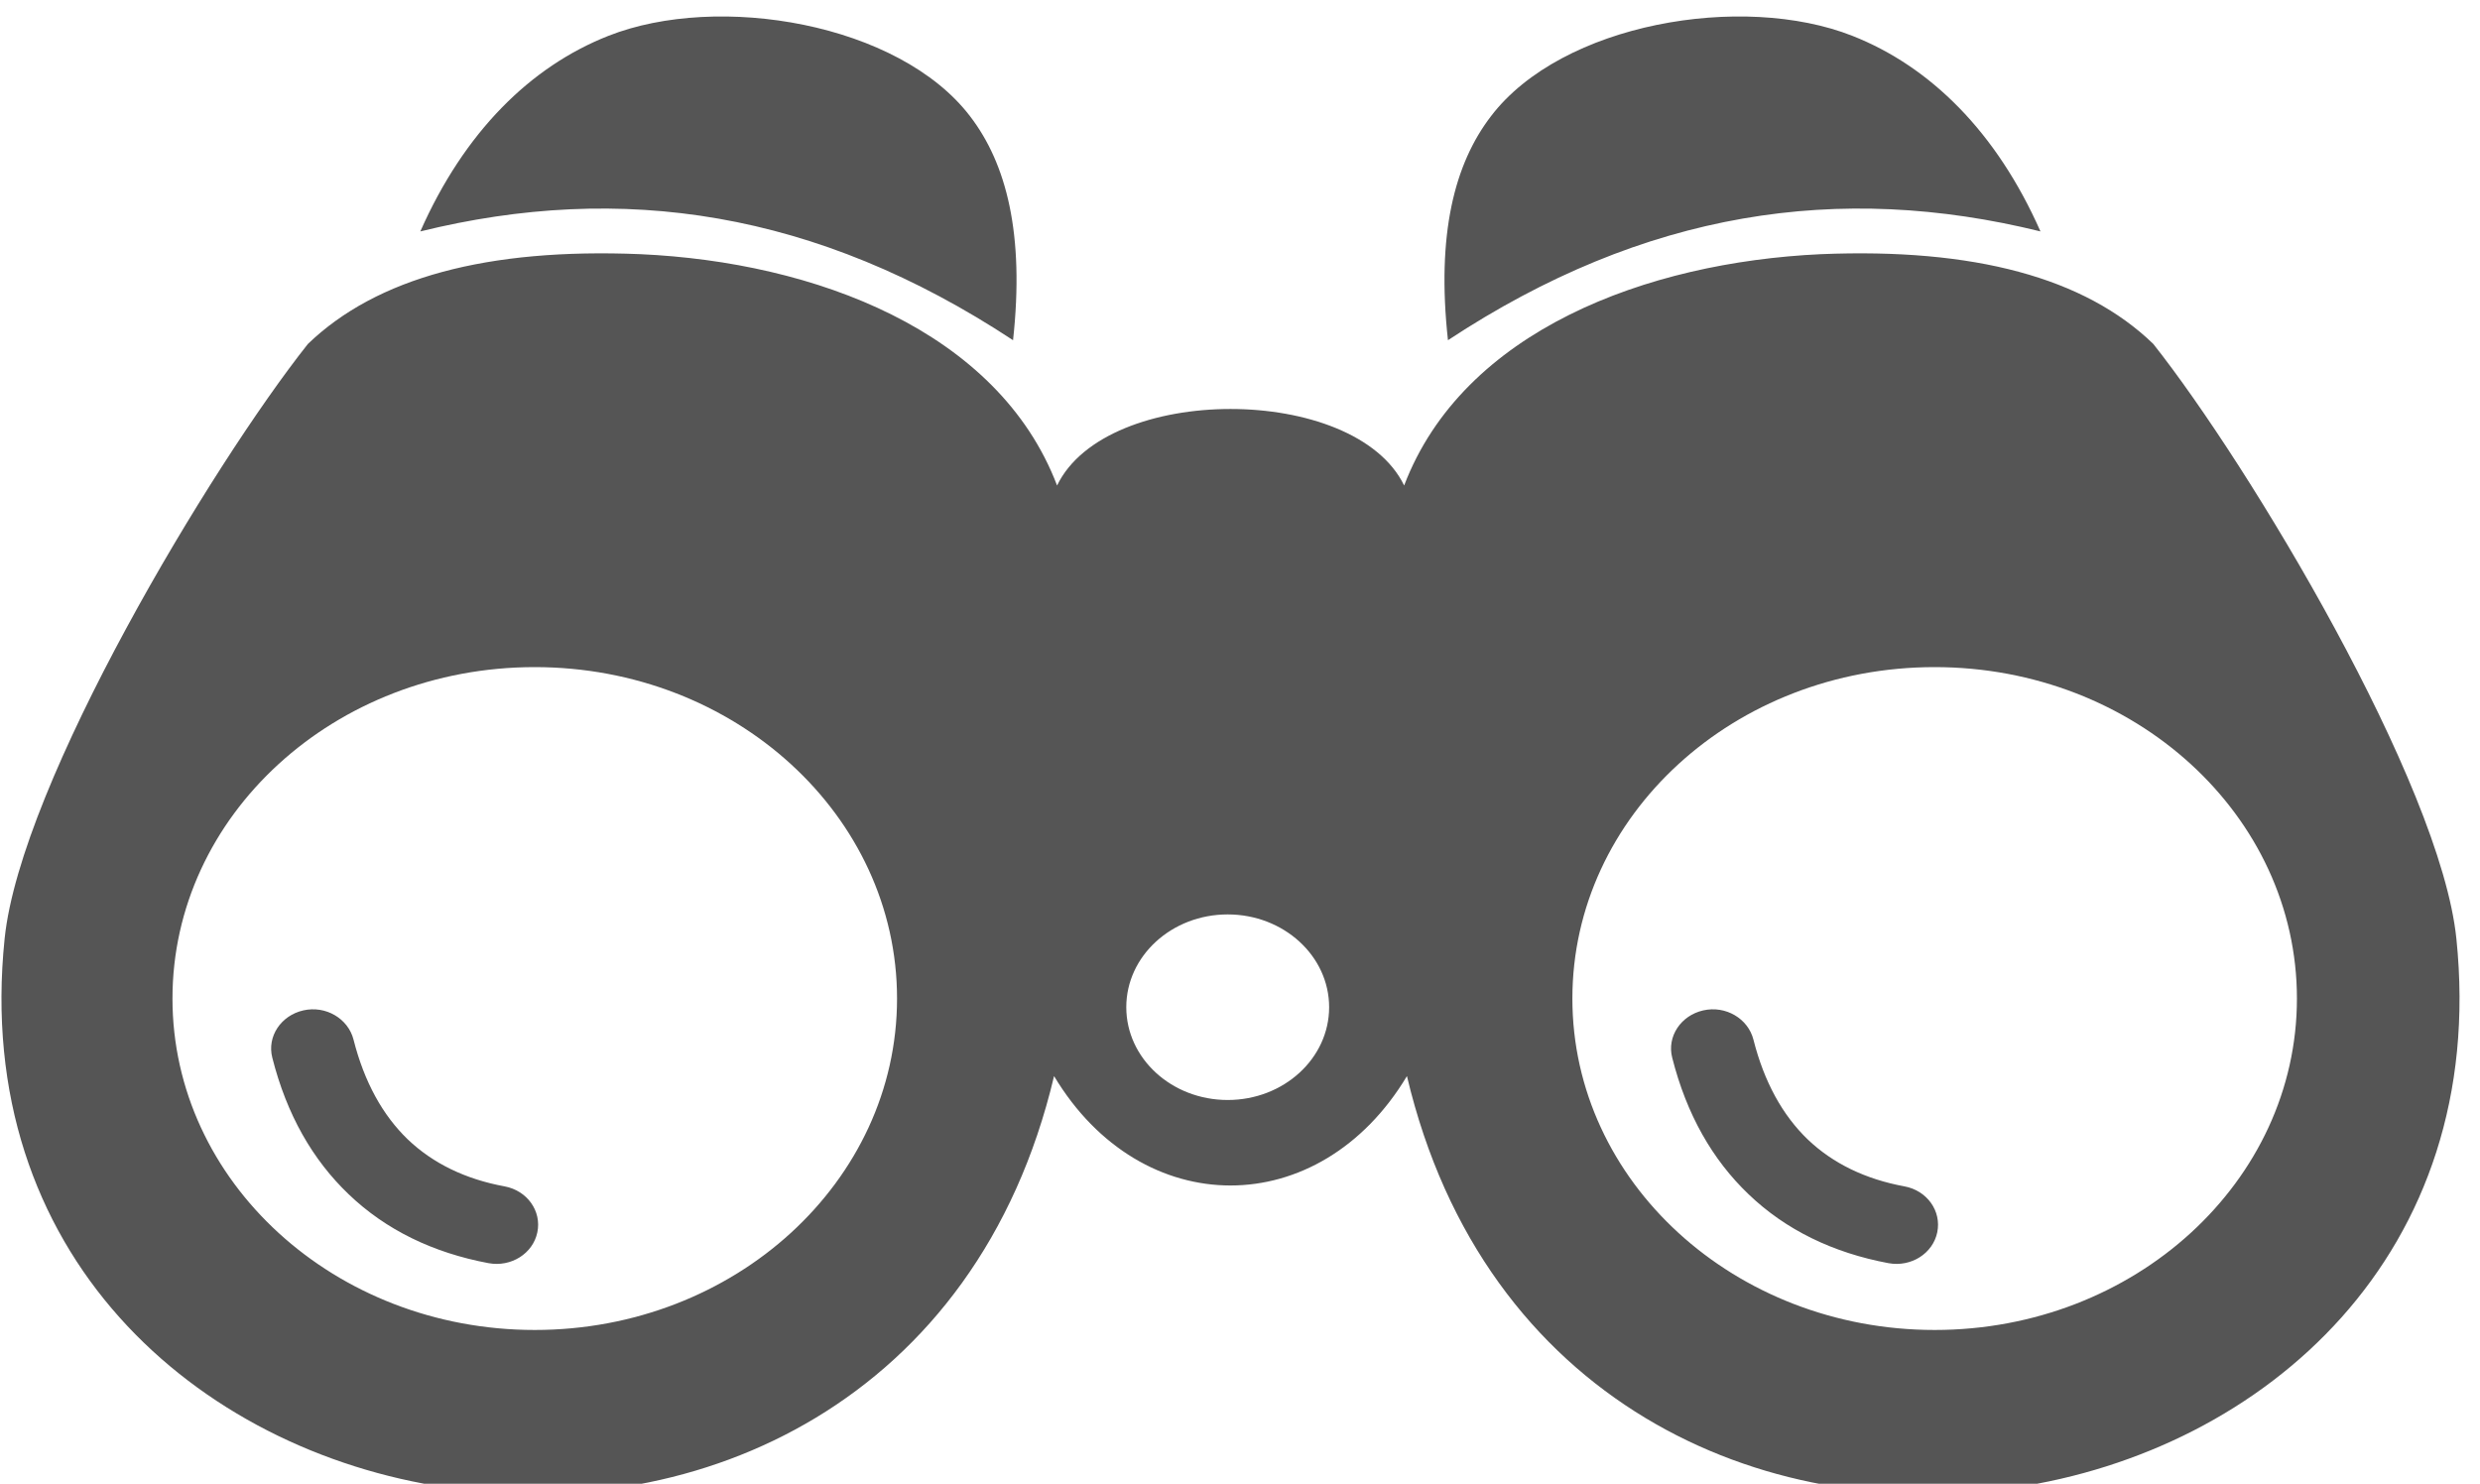 <svg width="117" height="70" viewBox="0 0 117 70" fill="none" xmlns="http://www.w3.org/2000/svg">
<path fill-rule="evenodd" clip-rule="evenodd" d="M47.793 16.05C38.507 9.932 29.324 8.582 19.83 10.918C21.906 6.22 25.03 3.139 28.701 1.692C33.901 -0.359 42.414 1.097 45.764 5.483C47.482 7.721 48.341 11.042 47.793 16.05ZM78.89 49.898C78.635 48.904 79.296 47.909 80.353 47.669C81.41 47.429 82.467 48.051 82.722 49.046C83.231 51.061 84.109 52.624 85.279 53.752C86.478 54.897 88.016 55.634 89.847 55.971C90.913 56.167 91.602 57.135 91.395 58.138C91.187 59.141 90.158 59.79 89.092 59.594C86.487 59.106 84.251 58.032 82.486 56.336C80.796 54.719 79.57 52.588 78.89 49.898ZM12.846 49.898C12.591 48.904 13.252 47.909 14.309 47.669C15.366 47.429 16.423 48.051 16.678 49.046C17.188 51.061 18.065 52.624 19.235 53.752C20.434 54.897 21.972 55.634 23.803 55.971C24.87 56.167 25.559 57.135 25.351 58.138C25.143 59.141 24.115 59.79 23.048 59.594C20.444 59.106 18.207 58.032 16.442 56.336C14.753 54.719 13.526 52.588 12.846 49.898ZM57.92 43.141C60.562 43.141 62.705 45.103 62.705 47.518C62.705 49.934 60.562 51.896 57.92 51.896C55.277 51.896 53.135 49.934 53.135 47.518C53.135 45.103 55.277 43.141 57.92 43.141ZM25.228 31.473C34.666 31.473 42.32 38.47 42.32 47.11C42.32 55.741 34.666 62.746 25.228 62.746C15.791 62.746 8.137 55.749 8.137 47.11C8.137 38.47 15.781 31.473 25.228 31.473ZM91.272 31.473C100.71 31.473 108.363 38.47 108.363 47.11C108.363 55.741 100.71 62.746 91.272 62.746C81.835 62.746 74.181 55.749 74.181 47.11C74.181 38.47 81.825 31.473 91.272 31.473ZM68.311 16.05C77.597 9.932 86.78 8.582 96.264 10.918C94.188 6.22 91.064 3.139 87.393 1.692C82.193 -0.359 73.68 1.097 70.34 5.483C68.622 7.721 67.763 11.042 68.311 16.05ZM101.587 16.227C98.36 13.102 93.131 11.69 85.893 11.992C77.692 12.374 69.028 15.597 66.244 22.905C63.913 18.092 52.191 18.092 49.87 22.905C47.086 15.597 38.422 12.365 30.221 11.992C22.982 11.69 17.763 13.111 14.526 16.227C9.977 21.963 0.974 36.952 0.219 44.277C-2.858 74.005 42.461 81.464 49.728 50.768C53.852 57.65 62.252 57.65 66.376 50.768C73.643 81.473 118.962 74.005 115.885 44.277C115.13 36.952 106.127 21.963 101.587 16.227Z" fill="#555555"/>
</svg>

